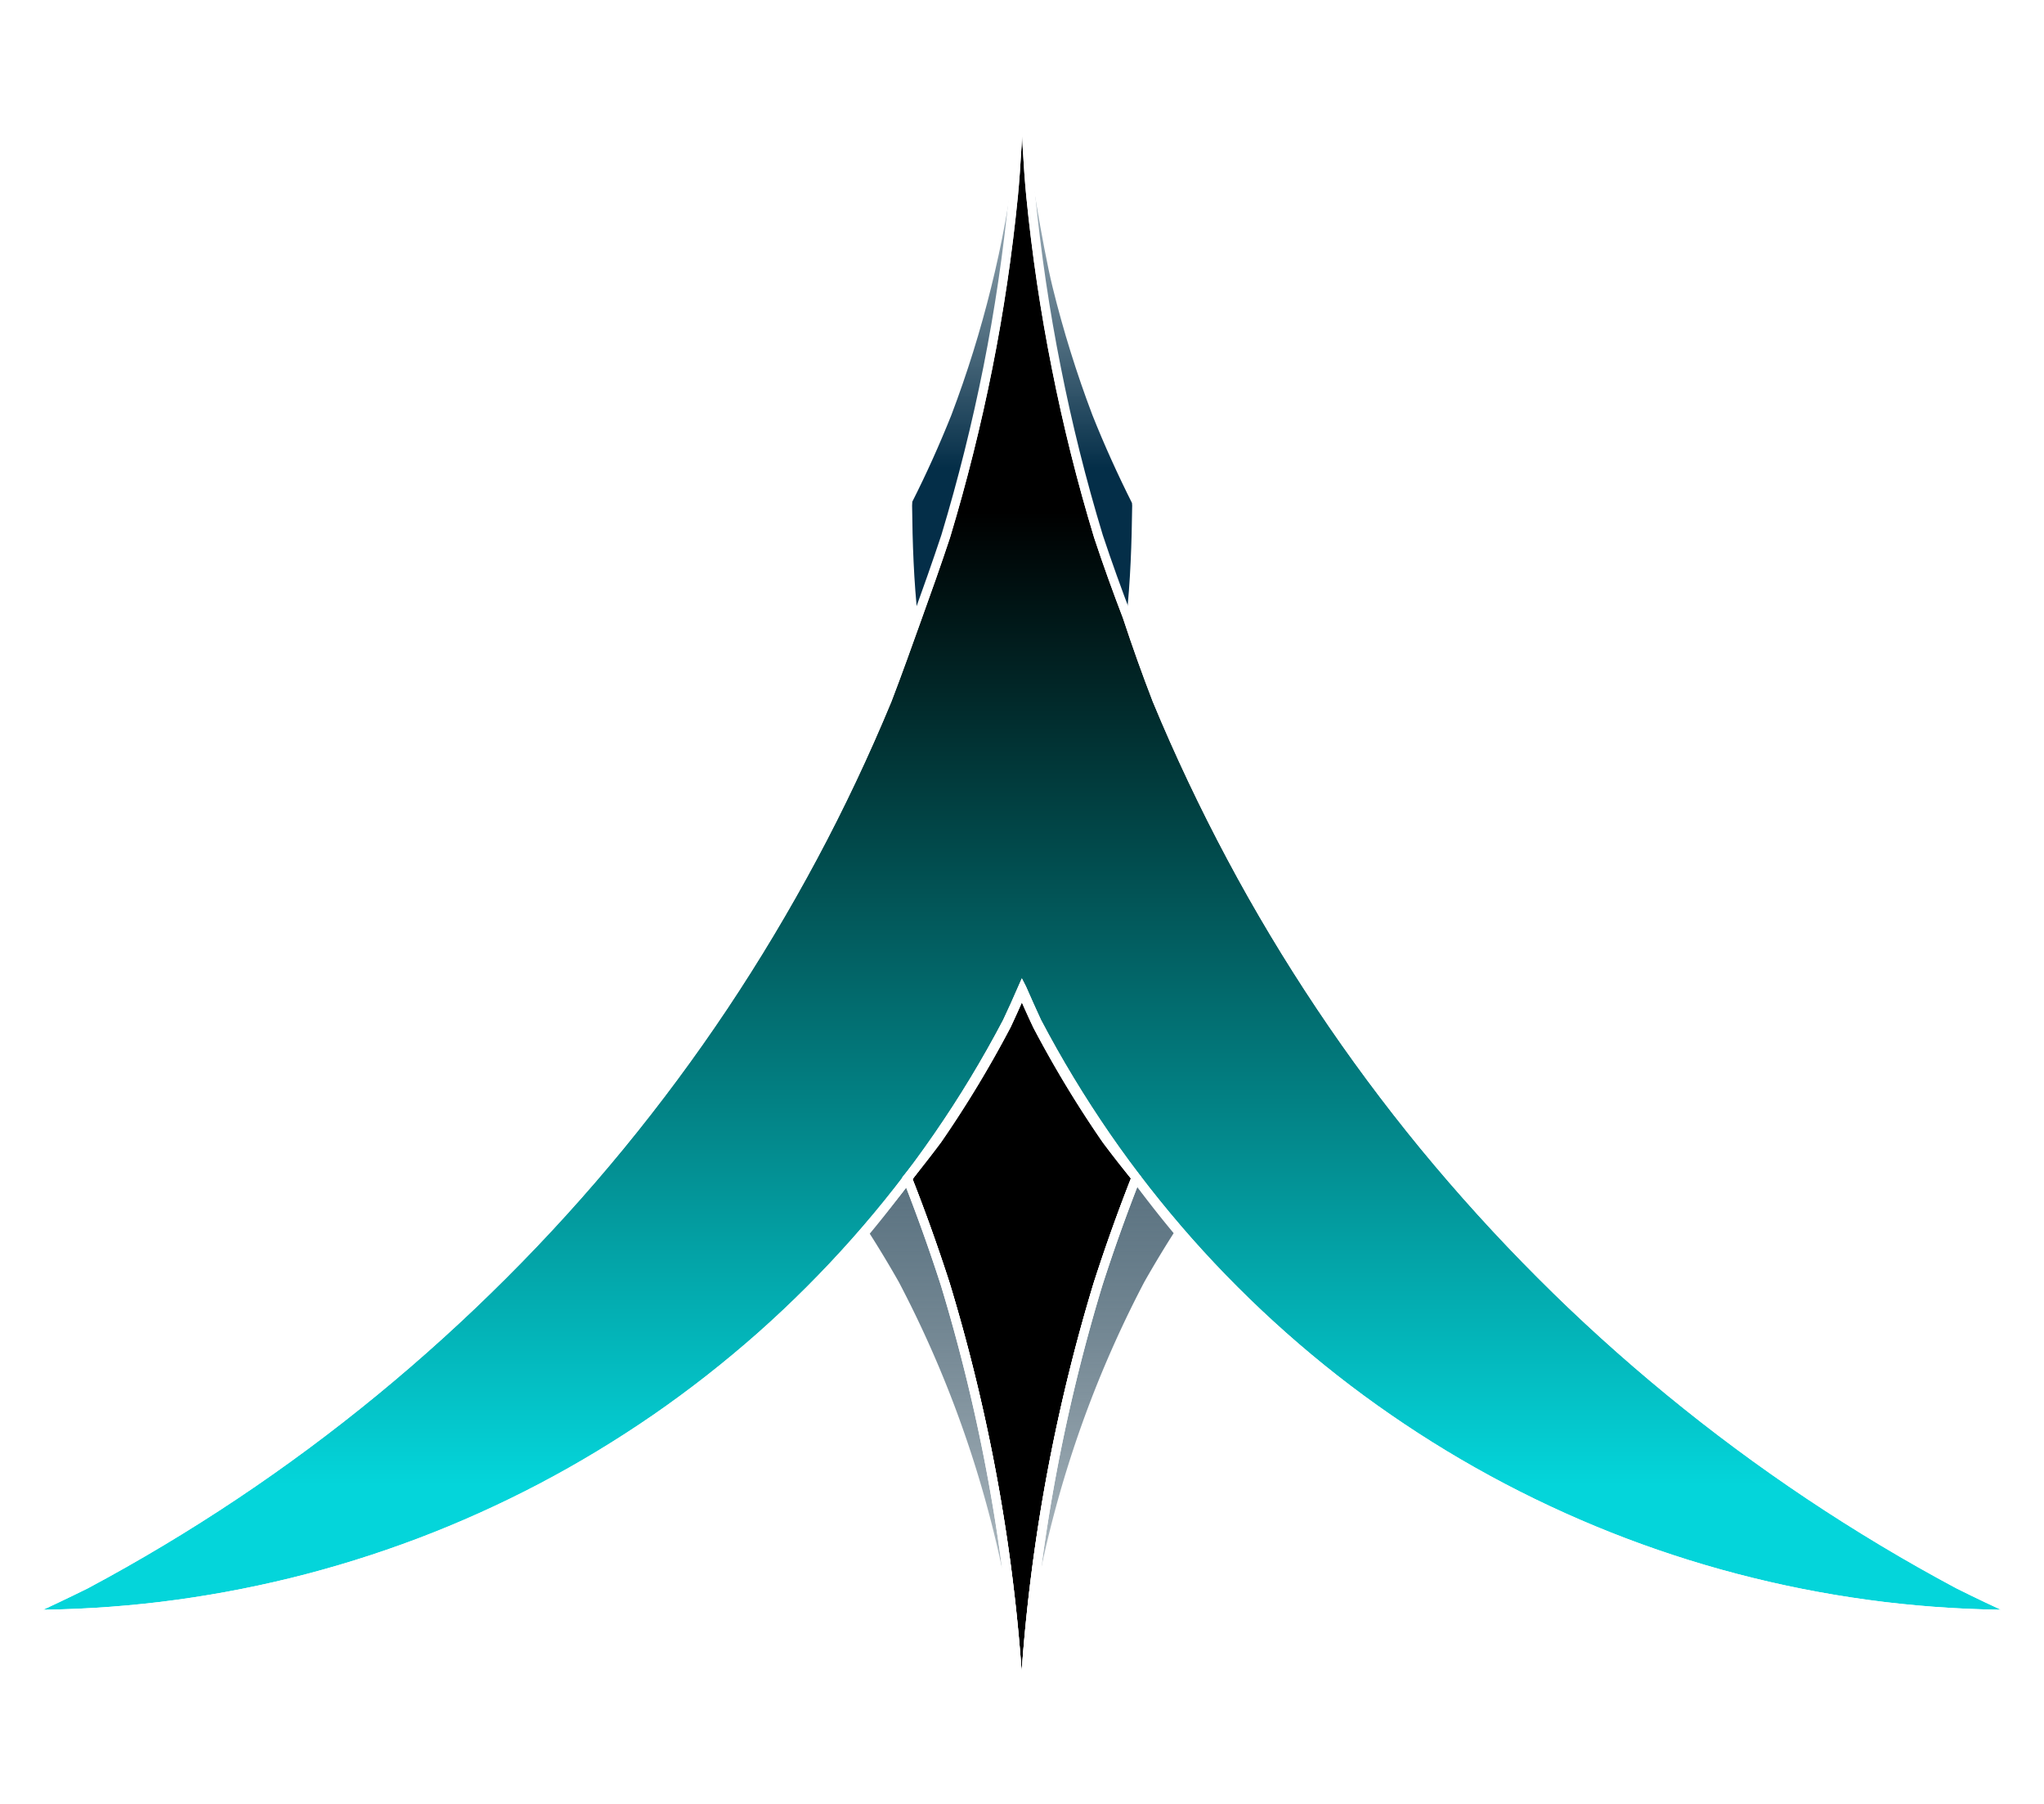 <?xml version="1.0" encoding="UTF-8" standalone="no"?>
<!-- Created with Inkscape (http://www.inkscape.org/) -->

<svg
   width="67.448"
   height="59.507"
   viewBox="0 0 17.846 15.745"
   version="1.1"
   id="svg5"
   xmlns:xlink="http://www.w3.org/1999/xlink"
   xmlns="http://www.w3.org/2000/svg"
   xmlns:svg="http://www.w3.org/2000/svg">
  <defs
     id="defs2">
    <linearGradient
       id="linearGradient54654">
      <stop
         style="stop-color:#ffffff;stop-opacity:1;"
         offset="0"
         id="stop54650" />
      <stop
         style="stop-color:#03273d;stop-opacity:0.654;"
         offset="1"
         id="stop54652" />
    </linearGradient>
    <linearGradient
       id="linearGradient54452">
      <stop
         style="stop-color:#04d5da;stop-opacity:1;"
         offset="0"
         id="stop54448" />
      <stop
         style="stop-color:#000000;stop-opacity:1;"
         offset="1"
         id="stop54450" />
    </linearGradient>
    <linearGradient
       id="linearGradient54446">
      <stop
         style="stop-color:#042e48;stop-opacity:1;"
         offset="0"
         id="stop54442" />
      <stop
         style="stop-color:#ffffff;stop-opacity:0.94;"
         offset="1"
         id="stop54444" />
    </linearGradient>
    <filter
       style="color-interpolation-filters:sRGB"
       id="filter56109-1"
       x="-0.014"
       y="-0.016"
       width="1.028"
       height="1.033">
      <feGaussianBlur
         stdDeviation="0.078"
         id="feGaussianBlur56111-8" />
    </filter>
    <filter
       style="color-interpolation-filters:sRGB"
       id="filter56121-4"
       x="-0.045"
       y="-0.02"
       width="1.109"
       height="1.027">
      <feGaussianBlur
         stdDeviation="0.018"
         id="feGaussianBlur56123-2" />
    </filter>
    <linearGradient
       xlink:href="#linearGradient54654"
       id="linearGradient198647"
       gradientUnits="userSpaceOnUse"
       gradientTransform="translate(36.54,6.588)"
       x1="103.444"
       y1="42.511"
       x2="103.445"
       y2="37.088" />
    <linearGradient
       xlink:href="#linearGradient54452"
       id="linearGradient198649"
       gradientUnits="userSpaceOnUse"
       gradientTransform="translate(-8.324,-35.965)"
       x1="148.313"
       y1="82.347"
       x2="148.313"
       y2="73.844" />
    <linearGradient
       xlink:href="#linearGradient54446"
       id="linearGradient198651"
       gradientUnits="userSpaceOnUse"
       gradientTransform="translate(36.54,6.587)"
       x1="103.45"
       y1="30.912"
       x2="103.449"
       y2="27.046" />
  </defs>
  <g
     id="layer1"
     transform="translate(-131.065,-33.412)">
    <path
       id="path54331-3"
       style="fill:#000000;fill-opacity:1;stroke:#ffffff;stroke-width:0.079;stroke-dasharray:none;stroke-opacity:1"
       d="m 140.984,43.692 a 9.665,9.665 0 0 1 -0.259,-0.331 9.665,9.665 0 0 1 -0.604,-0.999 9.665,9.665 0 0 1 -0.134,-0.298 9.665,9.665 0 0 1 -0.134,0.298 9.665,9.665 0 0 1 -0.604,0.999 9.665,9.665 0 0 1 -0.262,0.335 15.465,15.465 0 0 1 0.332,0.928 15.465,15.465 0 0 1 0.369,1.472 15.465,15.465 0 0 1 0.223,1.501 15.465,15.465 0 0 1 0.074,1.516 15.465,15.465 0 0 1 0.074,-1.516 15.465,15.465 0 0 1 0.223,-1.501 15.465,15.465 0 0 1 0.369,-1.472 15.465,15.465 0 0 1 0.333,-0.932 z" />
    <path
       id="path54329-0"
       style="fill:url(#linearGradient198647);fill-opacity:1;stroke:#ffffff;stroke-width:0.079;stroke-dasharray:none;stroke-opacity:1"
       d="m 140.984,43.692 a 15.465,15.465 0 0 0 -0.333,0.932 15.465,15.465 0 0 0 -0.369,1.472 15.465,15.465 0 0 0 -0.223,1.501 15.465,15.465 0 0 0 -0.074,1.494 9.665,9.665 0 0 1 0,5.17e-4 15.465,15.465 0 0 1 0,0.007 9.665,9.665 0 0 1 0.07,-1.151 9.665,9.665 0 0 1 0.21,-1.148 9.665,9.665 0 0 1 0.347,-1.115 9.665,9.665 0 0 1 0.479,-1.064 9.665,9.665 0 0 1 0.27,-0.447 9.665,9.665 0 0 1 -0.378,-0.482 z m -1.997,0.004 a 9.665,9.665 0 0 1 -0.377,0.482 9.665,9.665 0 0 1 0.268,0.444 9.665,9.665 0 0 1 0.479,1.064 9.665,9.665 0 0 1 0.347,1.115 9.665,9.665 0 0 1 0.211,1.148 9.665,9.665 0 0 1 0.069,1.003 15.465,15.465 0 0 0 -0.073,-1.353 15.465,15.465 0 0 0 -0.223,-1.501 15.465,15.465 0 0 0 -0.369,-1.472 15.465,15.465 0 0 0 -0.332,-0.928 z m 0.997,5.265 a 9.665,9.665 0 0 1 5.2e-4,0.025 15.465,15.465 0 0 0 -5.2e-4,-0.025 z m 5.2e-4,0.062 a 9.665,9.665 0 0 1 5.1e-4,0.019 15.465,15.465 0 0 0 -5.1e-4,-0.019 z" />
    <path
       id="path54327-8"
       style="fill:url(#linearGradient198649);fill-opacity:1;stroke:#ffffff;stroke-width:0.079;stroke-dasharray:none;stroke-opacity:1"
       d="m 139.988,33.639 c 0,0 -0.027,0.988 -0.075,1.481 -0.05,0.504 -0.124,1.005 -0.223,1.501 -0.099,0.496 -0.222,0.988 -0.368,1.472 -0.079,0.238 -0.163,0.475 -0.249,0.713 -0.085,0.238 -0.171,0.478 -0.262,0.716 -0.194,0.468 -0.41,0.926 -0.649,1.372 -0.239,0.446 -0.499,0.881 -0.78,1.302 -0.281,0.421 -0.583,0.828 -0.904,1.219 -0.321,0.391 -0.662,0.767 -1.02,1.124 -0.358,0.358 -0.733,0.698 -1.124,1.019 -0.391,0.321 -0.798,0.623 -1.219,0.904 -0.421,0.281 -0.855,0.541 -1.302,0.78 -0.168,0.083 -0.338,0.164 -0.508,0.241 0.003,0.007 0.006,0.014 0.009,0.021 0.385,-1.42e-4 0.769,-0.023 1.151,-0.069 0.386,-0.047 0.77,-0.117 1.148,-0.21 0.378,-0.093 0.75,-0.209 1.115,-0.347 0.364,-0.138 0.719,-0.298 1.064,-0.479 0.345,-0.181 0.678,-0.383 0.999,-0.604 0.32,-0.221 0.627,-0.462 0.919,-0.72 0.291,-0.258 0.567,-0.534 0.825,-0.825 0.258,-0.291 0.499,-0.598 0.72,-0.919 0.221,-0.32 0.423,-0.654 0.604,-0.999 0.045,-0.095 0.088,-0.191 0.13,-0.287 3e-5,6.8e-5 4.8e-4,-6.9e-5 5.2e-4,0 0.042,0.096 0.085,0.192 0.129,0.287 0.181,0.345 0.383,0.678 0.604,0.999 0.221,0.32 0.462,0.627 0.72,0.919 0.258,0.291 0.534,0.567 0.825,0.825 0.291,0.258 0.598,0.499 0.919,0.72 0.32,0.221 0.654,0.423 0.999,0.604 0.345,0.181 0.7,0.341 1.064,0.479 0.364,0.138 0.736,0.254 1.115,0.347 0.378,0.093 0.761,0.163 1.148,0.21 0.382,0.046 0.767,0.069 1.151,0.069 0.003,-0.007 0.006,-0.014 0.009,-0.021 -0.171,-0.077 -0.34,-0.157 -0.508,-0.241 -0.446,-0.238 -0.881,-0.499 -1.302,-0.78 -0.421,-0.281 -0.828,-0.583 -1.219,-0.904 -0.391,-0.321 -0.767,-0.661 -1.124,-1.019 -0.358,-0.358 -0.698,-0.733 -1.02,-1.124 -0.321,-0.391 -0.623,-0.798 -0.904,-1.219 -0.281,-0.421 -0.542,-0.855 -0.78,-1.302 -0.238,-0.446 -0.455,-0.904 -0.649,-1.372 -0.092,-0.238 -0.177,-0.477 -0.257,-0.719 2e-5,-3.45e-4 -2e-5,-6.89e-4 0,-10e-4 -0.09,-0.234 -0.175,-0.47 -0.254,-0.708 -0.147,-0.484 -0.27,-0.976 -0.368,-1.472 -0.099,-0.496 -0.173,-0.997 -0.223,-1.501 -0.048,-0.492 -0.074,-1.481 -0.074,-1.481 z" />
    <path
       id="path54325-9"
       style="fill:url(#linearGradient198651);fill-opacity:1;stroke:#ffffff;stroke-width:0.026;stroke-dasharray:none;stroke-opacity:1"
       d="m 139.989,33.634 c 4.6e-4,0.496 0.025,0.992 0.073,1.486 0.05,0.504 0.124,1.005 0.223,1.501 0.099,0.496 0.222,0.988 0.369,1.472 0.078,0.236 0.169,0.488 0.258,0.719 0.036,-0.321 0.047,-0.663 0.051,-0.987 -6.6e-4,-0.009 -0.001,-0.017 -0.002,-0.026 -0.126,-0.251 -0.242,-0.507 -0.346,-0.768 -0.138,-0.364 -0.254,-0.736 -0.347,-1.114 -0.093,-0.378 -0.21,-1.148 -0.21,-1.148 0,0 -0.068,-0.756 -0.068,-1.135 z m 0,0 c -7.7e-4,0.377 -0.028,0.761 -0.072,1.135 -0.047,0.387 -0.117,0.77 -0.211,1.148 -0.093,0.378 -0.209,0.75 -0.347,1.114 -0.103,0.257 -0.216,0.509 -0.341,0.756 h -5.2e-4 c -6.9e-4,0.013 -0.001,0.025 -0.002,0.038 0.003,0.32 0.015,0.669 0.051,0.987 0.088,-0.228 0.177,-0.488 0.254,-0.719 0.147,-0.484 0.369,-1.472 0.369,-1.472 0,0 0.173,-0.997 0.223,-1.501 0.048,-0.491 0.076,-0.993 0.077,-1.486 z" />
    <path
       id="path56107-7"
       style="fill:none;fill-opacity:1;stroke:#ffffff;stroke-width:0.079;stroke-dasharray:none;stroke-opacity:1;filter:url(#filter56109-1)"
       d="m 139.988,33.639 c 0,0 -0.027,0.988 -0.075,1.481 -0.05,0.504 -0.124,1.005 -0.223,1.501 -0.099,0.496 -0.222,0.988 -0.368,1.472 -0.079,0.238 -0.163,0.475 -0.249,0.713 -0.085,0.238 -0.171,0.478 -0.262,0.716 -0.194,0.468 -0.41,0.926 -0.649,1.372 -0.239,0.446 -0.499,0.881 -0.78,1.302 -0.281,0.421 -0.583,0.828 -0.904,1.219 -0.321,0.391 -0.662,0.767 -1.02,1.124 -0.358,0.358 -0.733,0.698 -1.124,1.019 -0.391,0.321 -0.798,0.623 -1.219,0.904 -0.421,0.281 -0.855,0.541 -1.302,0.78 -0.168,0.083 -0.338,0.164 -0.508,0.241 0.003,0.007 0.006,0.014 0.009,0.021 0.385,-1.42e-4 0.769,-0.023 1.151,-0.069 0.386,-0.047 0.77,-0.117 1.148,-0.21 0.378,-0.093 0.75,-0.209 1.115,-0.347 0.364,-0.138 0.719,-0.298 1.064,-0.479 0.345,-0.181 0.678,-0.383 0.999,-0.604 0.32,-0.221 0.627,-0.462 0.919,-0.72 0.291,-0.258 0.567,-0.534 0.825,-0.825 0.258,-0.291 0.499,-0.598 0.72,-0.919 0.221,-0.32 0.423,-0.654 0.604,-0.999 0.045,-0.095 0.088,-0.191 0.13,-0.287 3e-5,6.8e-5 4.8e-4,-6.9e-5 5.2e-4,0 0.042,0.096 0.085,0.192 0.129,0.287 0.181,0.345 0.383,0.678 0.604,0.999 0.221,0.32 0.462,0.627 0.72,0.919 0.258,0.291 0.534,0.567 0.825,0.825 0.291,0.258 0.598,0.499 0.919,0.72 0.32,0.221 0.654,0.423 0.999,0.604 0.345,0.181 0.7,0.341 1.064,0.479 0.364,0.138 0.736,0.254 1.115,0.347 0.378,0.093 0.761,0.163 1.148,0.21 0.382,0.046 0.767,0.069 1.151,0.069 0.003,-0.007 0.006,-0.014 0.009,-0.021 -0.171,-0.077 -0.34,-0.157 -0.508,-0.241 -0.446,-0.238 -0.881,-0.499 -1.302,-0.78 -0.421,-0.281 -0.828,-0.583 -1.219,-0.904 -0.391,-0.321 -0.767,-0.661 -1.124,-1.019 -0.358,-0.358 -0.698,-0.733 -1.02,-1.124 -0.321,-0.391 -0.623,-0.798 -0.904,-1.219 -0.281,-0.421 -0.542,-0.855 -0.78,-1.302 -0.238,-0.446 -0.455,-0.904 -0.649,-1.372 -0.092,-0.238 -0.177,-0.477 -0.257,-0.719 2e-5,-3.45e-4 -2e-5,-6.89e-4 0,-10e-4 -0.09,-0.234 -0.175,-0.47 -0.254,-0.708 -0.147,-0.484 -0.27,-0.976 -0.368,-1.472 -0.099,-0.496 -0.173,-0.997 -0.223,-1.501 -0.048,-0.492 -0.074,-1.481 -0.074,-1.481 z" />
    <path
       id="path56119-5"
       style="fill:none;fill-opacity:1;stroke:#ffffff;stroke-width:0.079;stroke-dasharray:none;stroke-opacity:1;filter:url(#filter56121-4)"
       d="m 140.984,43.692 a 9.665,9.665 0 0 1 -0.259,-0.331 9.665,9.665 0 0 1 -0.604,-0.999 9.665,9.665 0 0 1 -0.134,-0.298 9.665,9.665 0 0 1 -0.134,0.298 9.665,9.665 0 0 1 -0.604,0.999 9.665,9.665 0 0 1 -0.262,0.335 15.465,15.465 0 0 1 0.332,0.928 15.465,15.465 0 0 1 0.369,1.472 15.465,15.465 0 0 1 0.223,1.501 15.465,15.465 0 0 1 0.074,1.516 15.465,15.465 0 0 1 0.074,-1.516 15.465,15.465 0 0 1 0.223,-1.501 15.465,15.465 0 0 1 0.369,-1.472 15.465,15.465 0 0 1 0.333,-0.932 z" />
    <path
       id="path58607-9"
       style="fill:none;fill-opacity:1;stroke:none;stroke-width:0.079;stroke-dasharray:none;stroke-opacity:1"
       d="M 152.947,43.3 A 12.957,12.957 0 0 1 139.989,56.257 12.957,12.957 0 0 1 127.032,43.3 12.957,12.957 0 0 1 139.989,30.342 12.957,12.957 0 0 1 152.947,43.3 Z" />
  </g>
</svg>
